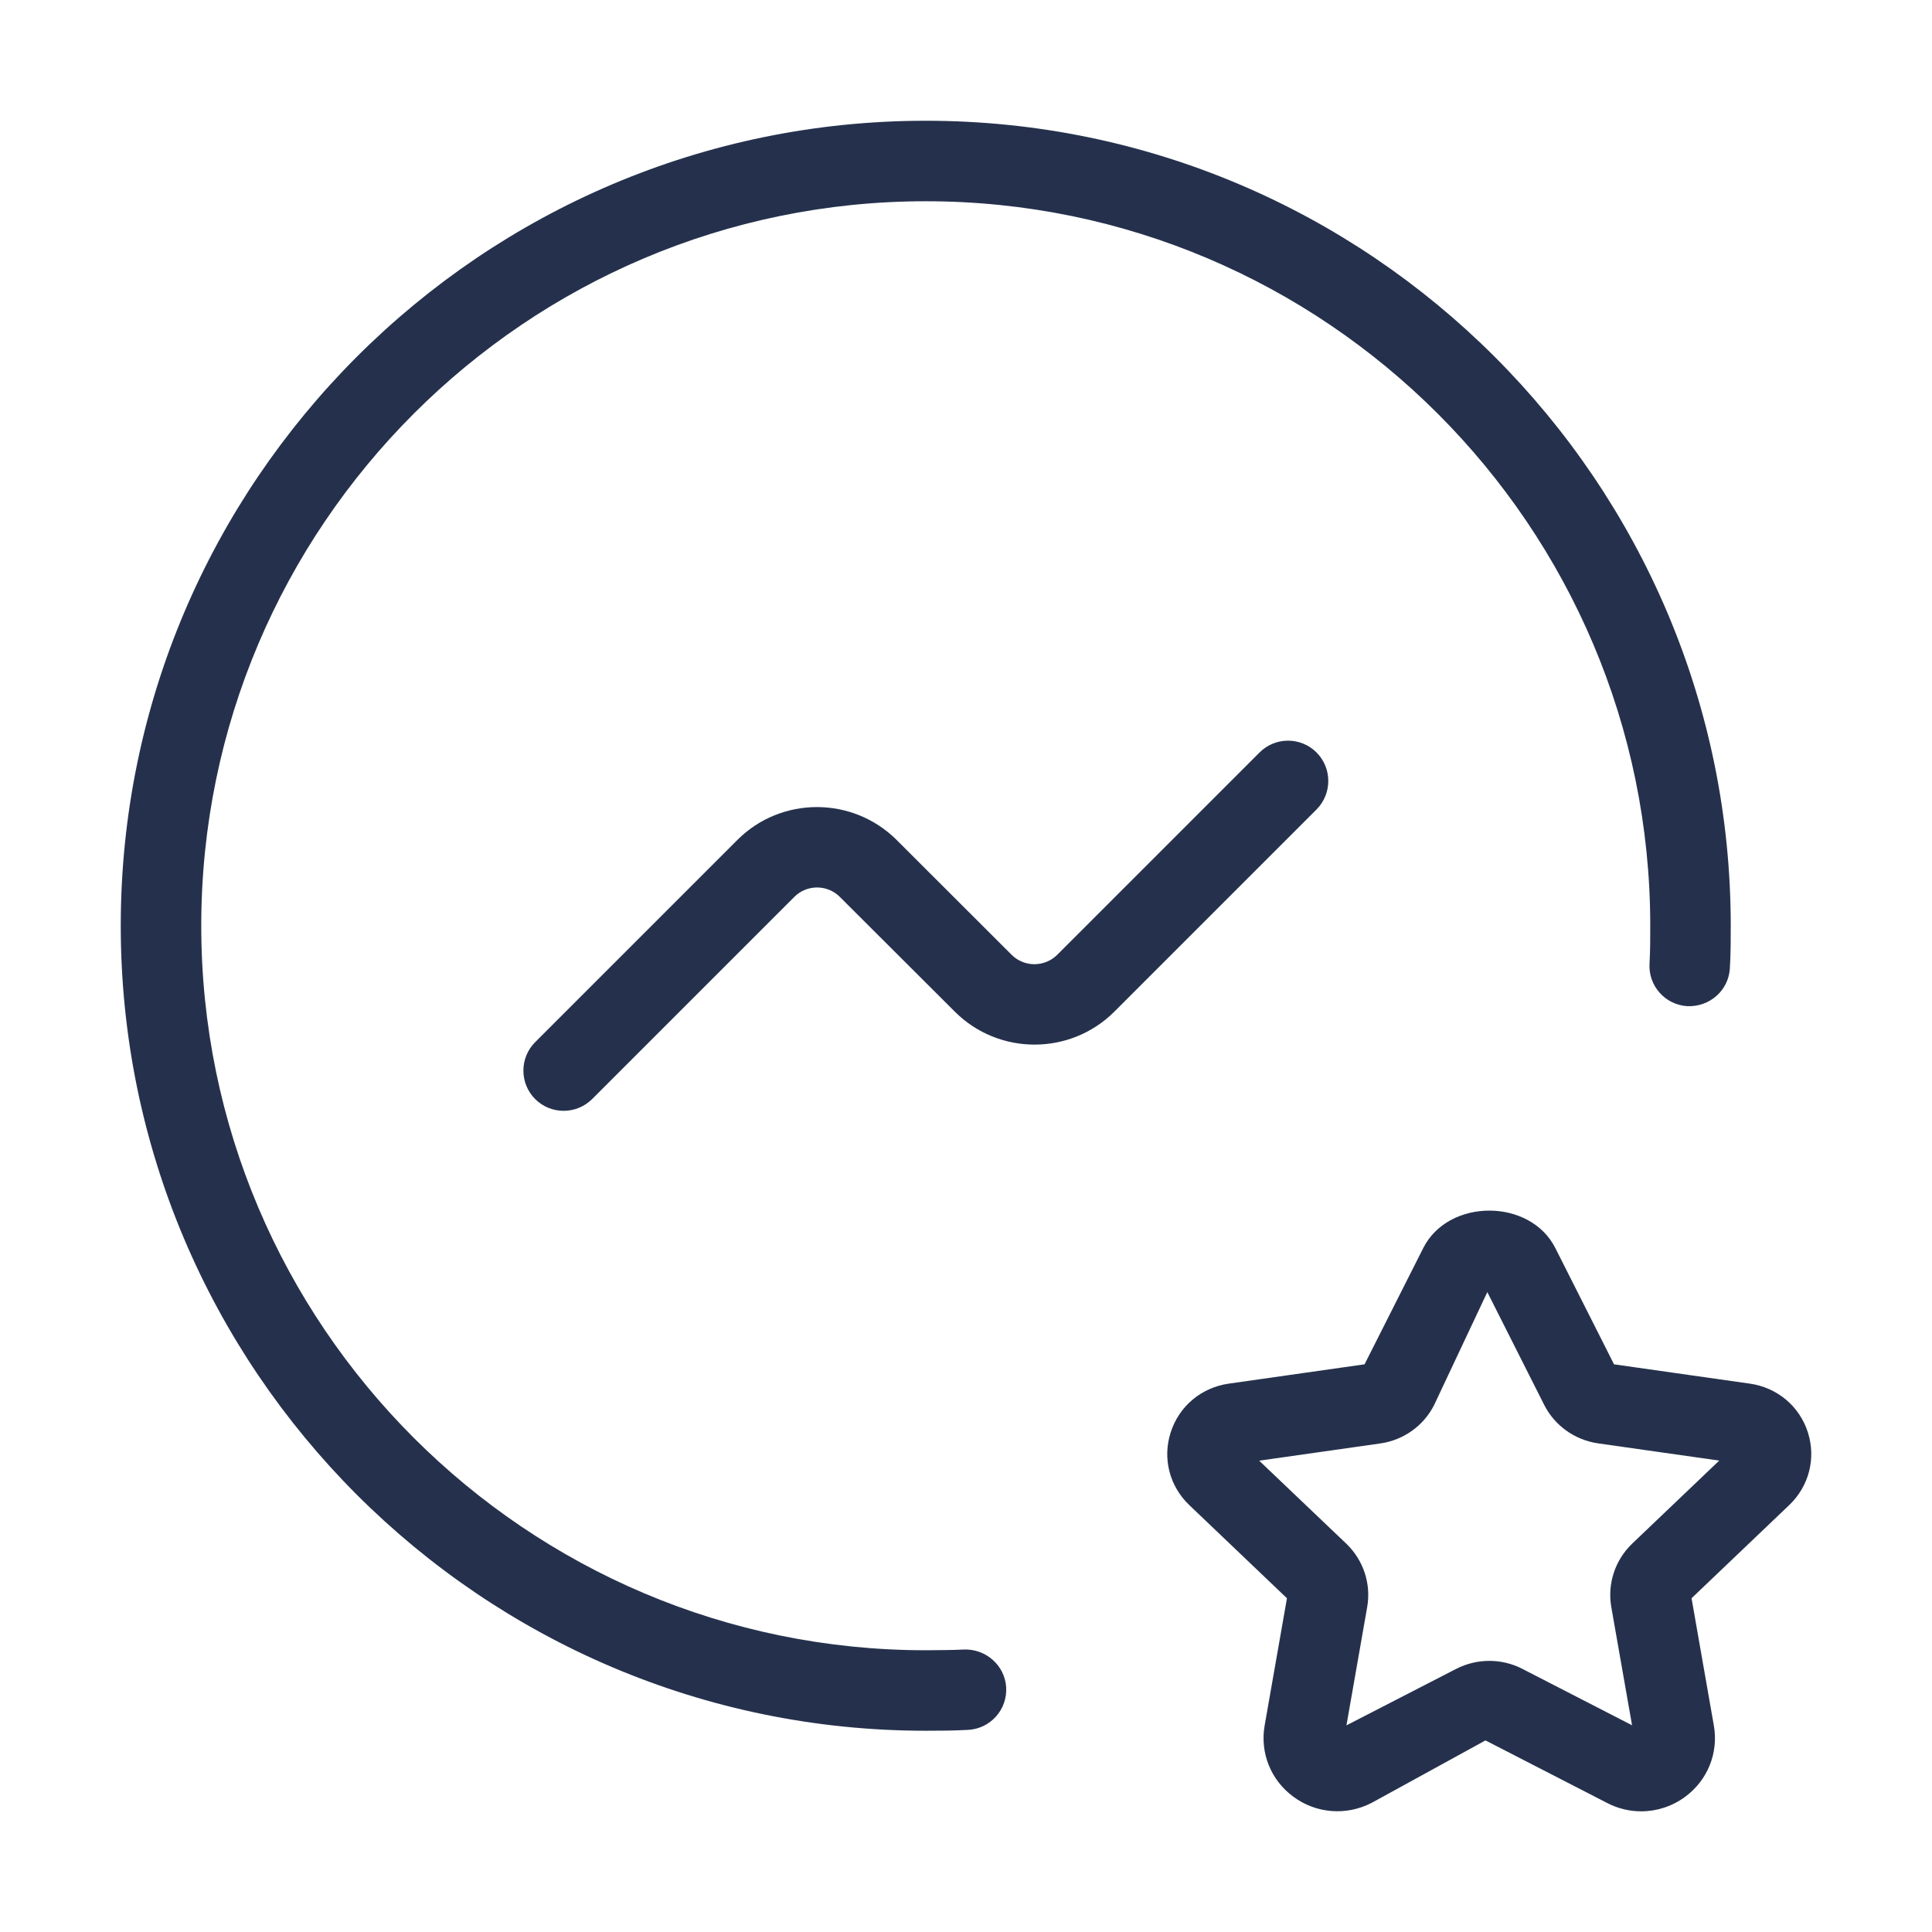 <svg width="24" height="24" viewBox="0 0 24 24" fill="none" xmlns="http://www.w3.org/2000/svg">
<path d="M12.499 20.961C12.515 21.237 12.304 21.473 12.029 21.489C11.849 21.499 11.68 21.5 11.5 21.5C5.986 21.5 1.5 17.014 1.5 11.5C1.5 5.986 5.986 1.5 11.5 1.5C17.014 1.5 21.5 5.986 21.5 11.5C21.5 11.68 21.5 11.849 21.489 12.029C21.473 12.304 21.238 12.51 20.961 12.499C20.686 12.483 20.475 12.247 20.491 11.971C20.5 11.811 20.5 11.66 20.5 11.5C20.5 6.538 16.462 2.5 11.5 2.5C6.538 2.5 2.5 6.538 2.5 11.5C2.5 16.462 6.538 20.5 11.5 20.5C11.661 20.497 11.812 20.5 11.971 20.491C12.243 20.479 12.483 20.686 12.499 20.961ZM16.354 9.347C16.159 9.152 15.842 9.152 15.647 9.347L13.133 11.861C12.977 12.016 12.723 12.017 12.567 11.861L11.138 10.434C10.592 9.89 9.704 9.889 9.159 10.435L6.648 12.946C6.453 13.141 6.453 13.458 6.648 13.653C6.746 13.751 6.874 13.799 7.002 13.799C7.13 13.799 7.258 13.75 7.356 13.653L9.867 11.142C10.022 10.986 10.276 10.985 10.433 11.142L11.863 12.569C12.409 13.113 13.296 13.112 13.842 12.568L16.356 10.054C16.549 9.858 16.549 9.542 16.354 9.347ZM22.227 18.696L21.013 19.854L21.29 21.435C21.35 21.775 21.213 22.115 20.933 22.321C20.771 22.44 20.58 22.501 20.388 22.501C20.243 22.501 20.098 22.467 19.964 22.397L18.453 21.62L17.037 22.397C16.722 22.558 16.351 22.529 16.067 22.32C15.787 22.114 15.65 21.775 15.71 21.434L15.987 19.854L14.773 18.696C14.527 18.461 14.439 18.115 14.543 17.793C14.647 17.468 14.924 17.236 15.264 17.188L16.951 16.948L17.68 15.504C17.992 14.884 19.008 14.883 19.321 15.504L20.05 16.948L21.737 17.188C22.077 17.236 22.354 17.468 22.458 17.793C22.561 18.115 22.473 18.461 22.227 18.696ZM21.357 18.144L19.852 17.93C19.562 17.888 19.312 17.709 19.182 17.451L18.476 16.051L17.816 17.452C17.687 17.71 17.436 17.89 17.147 17.931L15.642 18.145L16.724 19.176C16.937 19.38 17.034 19.674 16.984 19.962L16.726 21.433L18.09 20.731C18.348 20.599 18.655 20.599 18.911 20.731L20.274 21.432L20.016 19.963C19.966 19.673 20.063 19.38 20.275 19.176L21.357 18.144Z" fill="#25314C"/>
</svg>
